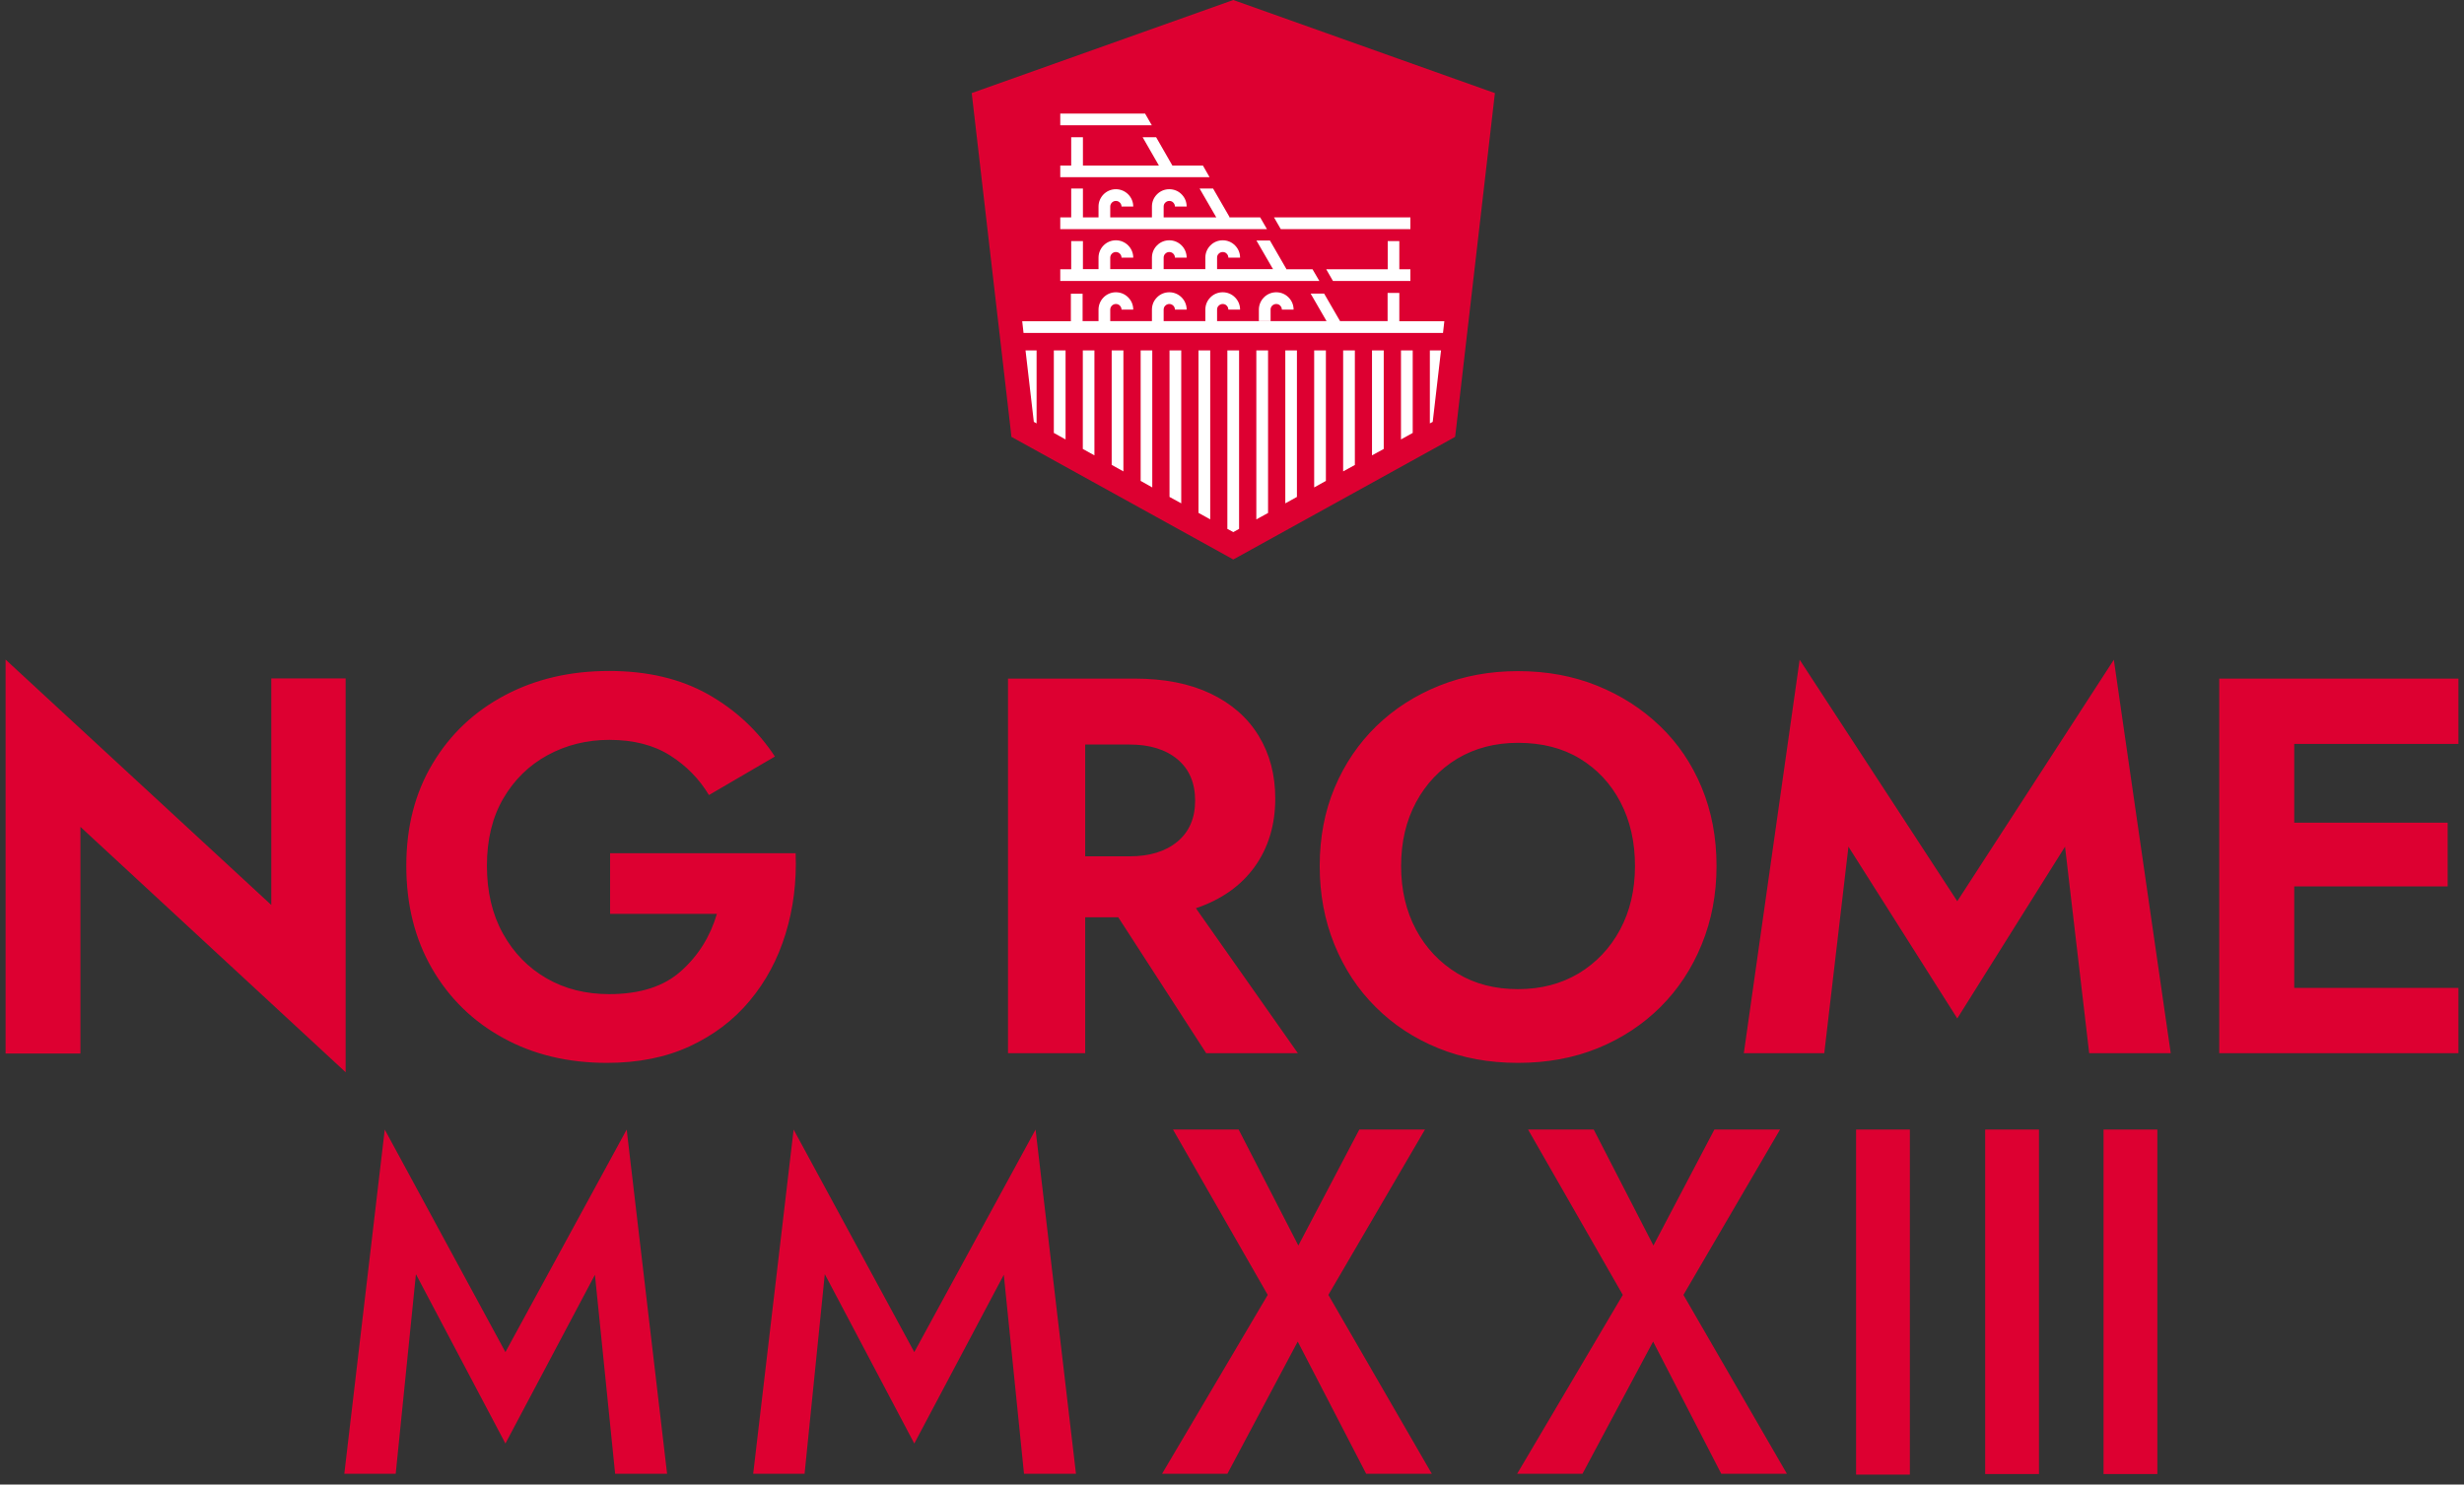 <svg width="229" height="138" viewBox="0 0 229 138" fill="none" xmlns="http://www.w3.org/2000/svg">
<rect x="0" y="0" width="229" height="138" fill="#333333" stroke="none"/>
<path fill-rule="evenodd" clip-rule="evenodd" d="M0.518 61.312L25.212 84.122V63.066H32.124V99.672L7.474 76.862V97.933H0.518V61.312ZM56.701 84.977V79.311H73.946C74.047 81.963 73.729 84.47 73.004 86.818C72.279 89.18 71.164 91.252 69.671 93.035C68.178 94.832 66.309 96.237 64.092 97.266C61.86 98.295 59.31 98.802 56.411 98.802C52.789 98.802 49.572 98.034 46.76 96.484C43.949 94.948 41.746 92.788 40.152 90.035C38.558 87.281 37.761 84.093 37.761 80.485C37.761 76.862 38.573 73.703 40.21 70.978C41.833 68.254 44.079 66.138 46.92 64.631C49.76 63.124 52.992 62.37 56.614 62.37C60.165 62.37 63.222 63.095 65.787 64.529C68.352 65.978 70.424 67.906 72.019 70.326L65.889 73.906C64.99 72.413 63.788 71.181 62.28 70.225C60.773 69.268 58.889 68.775 56.629 68.775C54.542 68.775 52.629 69.254 50.89 70.196C49.166 71.138 47.789 72.485 46.775 74.224C45.76 75.963 45.253 78.05 45.253 80.47C45.253 82.89 45.746 84.992 46.746 86.789C47.746 88.586 49.093 89.962 50.803 90.948C52.513 91.933 54.455 92.412 56.614 92.412C59.469 92.412 61.701 91.701 63.295 90.267C64.889 88.847 66.005 87.064 66.628 84.948H56.701V84.977ZM100.856 85.267V97.904H93.683V63.08H98.074H100.871H105.45C108.203 63.08 110.566 63.544 112.507 64.471C114.449 65.399 115.942 66.703 116.971 68.384C118 70.065 118.521 72.007 118.521 74.224C118.521 76.673 117.884 78.789 116.608 80.572C115.333 82.34 113.507 83.629 111.145 84.427L120.623 97.904H112.102L103.929 85.267H100.856ZM100.856 79.601H104.986C106.841 79.601 108.319 79.151 109.421 78.239C110.522 77.326 111.073 76.05 111.073 74.427C111.073 72.775 110.522 71.485 109.421 70.572C108.319 69.659 106.841 69.21 104.986 69.21H100.856V79.601ZM122.651 80.499C122.651 77.847 123.115 75.413 124.043 73.21C124.97 71.007 126.274 69.094 127.926 67.486C129.593 65.877 131.535 64.631 133.781 63.732C136.027 62.834 138.461 62.385 141.084 62.385C143.736 62.385 146.185 62.834 148.417 63.732C150.649 64.631 152.59 65.877 154.271 67.486C155.952 69.094 157.242 71.007 158.155 73.21C159.068 75.413 159.532 77.847 159.532 80.499C159.532 83.122 159.068 85.557 158.155 87.789C157.242 90.035 155.967 91.962 154.315 93.614C152.663 95.252 150.721 96.527 148.489 97.44C146.243 98.353 143.78 98.802 141.084 98.802C138.389 98.802 135.925 98.353 133.679 97.44C131.433 96.527 129.491 95.252 127.854 93.614C126.202 91.977 124.926 90.035 124.014 87.789C123.101 85.542 122.651 83.122 122.651 80.499ZM130.216 80.499C130.216 82.716 130.68 84.702 131.607 86.426C132.534 88.151 133.824 89.499 135.447 90.484C137.07 91.47 138.954 91.948 141.084 91.948C143.215 91.948 145.084 91.455 146.721 90.484C148.344 89.499 149.634 88.151 150.562 86.426C151.489 84.702 151.953 82.731 151.953 80.499C151.953 78.267 151.504 76.297 150.605 74.572C149.707 72.848 148.446 71.5 146.823 70.514C145.2 69.529 143.287 69.051 141.084 69.051C138.954 69.051 137.085 69.543 135.447 70.514C133.824 71.5 132.534 72.848 131.607 74.572C130.68 76.297 130.216 78.267 130.216 80.499ZM171.791 78.702L169.545 97.904H162.068L167.256 61.327L181.906 83.774L196.456 61.327L201.745 97.904H194.166L191.92 78.702L181.906 94.672L171.791 78.702ZM213.222 82.383V91.832H228.482V97.904H213.222H210.831H206.252V63.08H210.831H213.222H228.482V69.152H213.222V76.471H227.482V82.398H213.222V82.383Z" fill="#DD0031"/>
<path fill-rule="evenodd" clip-rule="evenodd" d="M114.617 0L114.247 0.134L91.142 8.356L90.31 8.654L90.412 9.538L93.938 40.034L93.999 40.61L94.503 40.887L114.083 51.71L114.617 52.008L115.162 51.71L134.741 40.887L135.235 40.61L135.307 40.034L138.832 9.538L138.935 8.654L138.092 8.356L114.997 0.134L114.617 0Z" fill="#DD0031"/>
<path fill-rule="evenodd" clip-rule="evenodd" d="M118.611 28.258C118.755 28.258 118.889 28.309 118.981 28.412C119.084 28.515 119.136 28.648 119.136 28.782H120.225C120.225 28.35 120.061 27.949 119.752 27.641C119.444 27.333 119.043 27.168 118.611 27.168C117.717 27.168 116.998 27.898 116.998 28.782V29.851H118.087V28.782C118.077 28.494 118.324 28.258 118.611 28.258Z" fill="white"/>
<path fill-rule="evenodd" clip-rule="evenodd" d="M106.422 10.558H98.539V11.648H107.049L106.422 10.558Z" fill="white"/>
<path fill-rule="evenodd" clip-rule="evenodd" d="M117.121 20.21H114.212L114.274 20.179L112.743 17.527H111.489L113.041 20.21H108.148V19.202C108.148 19.058 108.2 18.925 108.303 18.832C108.405 18.73 108.539 18.678 108.673 18.678C108.817 18.678 108.95 18.73 109.043 18.832C109.145 18.935 109.197 19.069 109.197 19.202H110.286C110.286 18.771 110.122 18.37 109.814 18.061C109.515 17.753 109.104 17.589 108.673 17.589C108.241 17.589 107.84 17.753 107.532 18.061C107.223 18.37 107.059 18.771 107.059 19.202V20.21H103.184V19.202C103.184 18.915 103.421 18.678 103.708 18.678C103.996 18.678 104.233 18.915 104.233 19.202H105.322C105.322 18.308 104.592 17.589 103.708 17.589C102.814 17.589 102.095 18.319 102.095 19.202V20.21H100.646V17.527H99.556V20.21H98.539V21.299H117.748L117.121 20.21Z" fill="white"/>
<path fill-rule="evenodd" clip-rule="evenodd" d="M111.797 15.389H108.96L107.45 12.758H106.196L107.707 15.389H100.646V12.758H99.556V15.389H98.539V16.468H112.414L111.797 15.389Z" fill="white"/>
<path fill-rule="evenodd" clip-rule="evenodd" d="M121.983 25.03H119.526L119.557 25.01L118.026 22.358H116.772L118.313 25.02H113.113V23.951C113.113 23.807 113.164 23.674 113.267 23.581C113.37 23.478 113.503 23.427 113.637 23.427C113.781 23.427 113.914 23.478 114.007 23.581C114.11 23.684 114.161 23.817 114.161 23.951H115.251C115.251 23.519 115.086 23.119 114.778 22.81C114.469 22.502 114.069 22.337 113.637 22.337C113.205 22.337 112.804 22.502 112.496 22.81C112.188 23.119 112.023 23.519 112.023 23.951V25.02H108.148V23.951C108.148 23.807 108.2 23.674 108.303 23.581C108.405 23.478 108.539 23.427 108.673 23.427C108.96 23.427 109.197 23.663 109.197 23.951H110.286C110.286 23.057 109.557 22.337 108.673 22.337C108.241 22.337 107.84 22.502 107.532 22.81C107.223 23.119 107.059 23.519 107.059 23.951V25.02H103.184V23.951C103.184 23.663 103.421 23.427 103.708 23.427C103.996 23.427 104.233 23.663 104.233 23.951H105.322C105.322 23.057 104.592 22.337 103.708 22.337C102.814 22.337 102.095 23.067 102.095 23.951V25.02H100.646V22.409H99.556V25.03H98.539V26.12H122.62L121.983 25.03Z" fill="white"/>
<path fill-rule="evenodd" clip-rule="evenodd" d="M131.079 21.299V20.21H118.406L119.033 21.299H131.079Z" fill="white"/>
<path fill-rule="evenodd" clip-rule="evenodd" d="M128.972 22.409V25.03H123.257L123.884 26.12H131.079V25.03H130.051V22.409H128.972Z" fill="white"/>
<path fill-rule="evenodd" clip-rule="evenodd" d="M130.051 29.861V27.23H128.961V29.851H124.542L123.062 27.291H121.808L123.288 29.851H113.113V28.782C113.113 28.638 113.164 28.504 113.267 28.412C113.37 28.309 113.503 28.258 113.637 28.258C113.781 28.258 113.914 28.309 114.007 28.412C114.11 28.515 114.161 28.648 114.161 28.782H115.251C115.251 28.35 115.086 27.949 114.778 27.641C114.469 27.333 114.069 27.168 113.637 27.168C113.205 27.168 112.804 27.333 112.496 27.641C112.188 27.949 112.023 28.35 112.023 28.782V29.851H108.148V28.782C108.148 28.638 108.2 28.504 108.303 28.412C108.405 28.309 108.539 28.258 108.673 28.258C108.96 28.258 109.197 28.494 109.197 28.782H110.286C110.286 27.888 109.557 27.168 108.673 27.168C108.241 27.168 107.84 27.333 107.532 27.641C107.223 27.949 107.059 28.35 107.059 28.782V29.851H103.184V28.782C103.184 28.494 103.421 28.258 103.708 28.258C103.852 28.258 103.986 28.309 104.078 28.412C104.181 28.515 104.233 28.648 104.233 28.782H105.322C105.322 28.35 105.158 27.949 104.849 27.641C104.541 27.333 104.14 27.168 103.708 27.168C102.814 27.168 102.095 27.898 102.095 28.782V29.851H100.615V27.302H99.525V29.861H95.003L95.126 30.951H134.111L134.234 29.861H130.051Z" fill="white"/>
<path fill-rule="evenodd" clip-rule="evenodd" d="M106.011 32.575V44.703L107.09 45.309V32.575H106.011Z" fill="white"/>
<path fill-rule="evenodd" clip-rule="evenodd" d="M108.693 32.575V46.193L109.783 46.789V32.575H108.693Z" fill="white"/>
<path fill-rule="evenodd" clip-rule="evenodd" d="M103.318 32.575V43.213L104.407 43.819V32.575H103.318Z" fill="white"/>
<path fill-rule="evenodd" clip-rule="evenodd" d="M100.635 32.575V41.733L101.714 42.329V32.575H100.635Z" fill="white"/>
<path fill-rule="evenodd" clip-rule="evenodd" d="M95.311 32.575L96.082 39.214L96.339 39.358V32.575H95.311Z" fill="white"/>
<path fill-rule="evenodd" clip-rule="evenodd" d="M114.069 32.575V49.164L114.624 49.462L115.158 49.164V32.575H114.069Z" fill="white"/>
<path fill-rule="evenodd" clip-rule="evenodd" d="M97.942 32.575V40.242L99.032 40.849V32.575H97.942Z" fill="white"/>
<path fill-rule="evenodd" clip-rule="evenodd" d="M111.386 32.575V47.673L112.475 48.28V32.575H111.386Z" fill="white"/>
<path fill-rule="evenodd" clip-rule="evenodd" d="M130.205 32.575V40.849L131.295 40.242V32.575H130.205Z" fill="white"/>
<path fill-rule="evenodd" clip-rule="evenodd" d="M116.761 32.575V48.28L117.851 47.684V32.575H116.761Z" fill="white"/>
<path fill-rule="evenodd" clip-rule="evenodd" d="M127.512 32.575V42.329L128.602 41.733V32.575H127.512Z" fill="white"/>
<path fill-rule="evenodd" clip-rule="evenodd" d="M132.888 32.575V39.358L133.155 39.214L133.926 32.575H132.888Z" fill="white"/>
<path fill-rule="evenodd" clip-rule="evenodd" d="M124.83 32.575V43.819L125.919 43.223V32.575H124.83Z" fill="white"/>
<path fill-rule="evenodd" clip-rule="evenodd" d="M119.454 32.575V46.789L120.534 46.193V32.575H119.454Z" fill="white"/>
<path fill-rule="evenodd" clip-rule="evenodd" d="M122.137 32.575V45.309L123.226 44.703V32.575H122.137Z" fill="white"/>
<path d="M187 105V137.022" stroke="#DD0031" stroke-width="5"/>
<path d="M198 105V137.022" stroke="#DD0031" stroke-width="5"/>
<path d="M175 105V137.075" stroke="#DD0031" stroke-width="5"/>
<path fill-rule="evenodd" clip-rule="evenodd" d="M38.655 118.441L36.776 137H32L35.757 105L46.973 125.685L58.243 105L62 137H57.17L55.292 118.5L46.973 134.186L38.655 118.441Z" fill="#DD0031"/>
<path fill-rule="evenodd" clip-rule="evenodd" d="M76.655 118.441L74.776 137H70L73.757 105L84.973 125.685L96.243 105L100 137H95.17L93.292 118.5L84.973 134.186L76.655 118.441Z" fill="#DD0031"/>
<path fill-rule="evenodd" clip-rule="evenodd" d="M126.332 105H132.433L123.456 120.37L133.072 136.998H126.971L120.609 124.708L114.072 136.998H108L117.82 120.37L109.017 105H115.118L120.667 115.781L126.332 105Z" fill="#DD0031"/>
<path fill-rule="evenodd" clip-rule="evenodd" d="M159.332 105H165.433L156.456 120.37L166.072 136.998H159.971L153.638 124.708L147.072 136.998H141L150.82 120.37L142.017 105H148.118L153.667 115.781L159.332 105Z" fill="#DD0031"/>
</svg>
